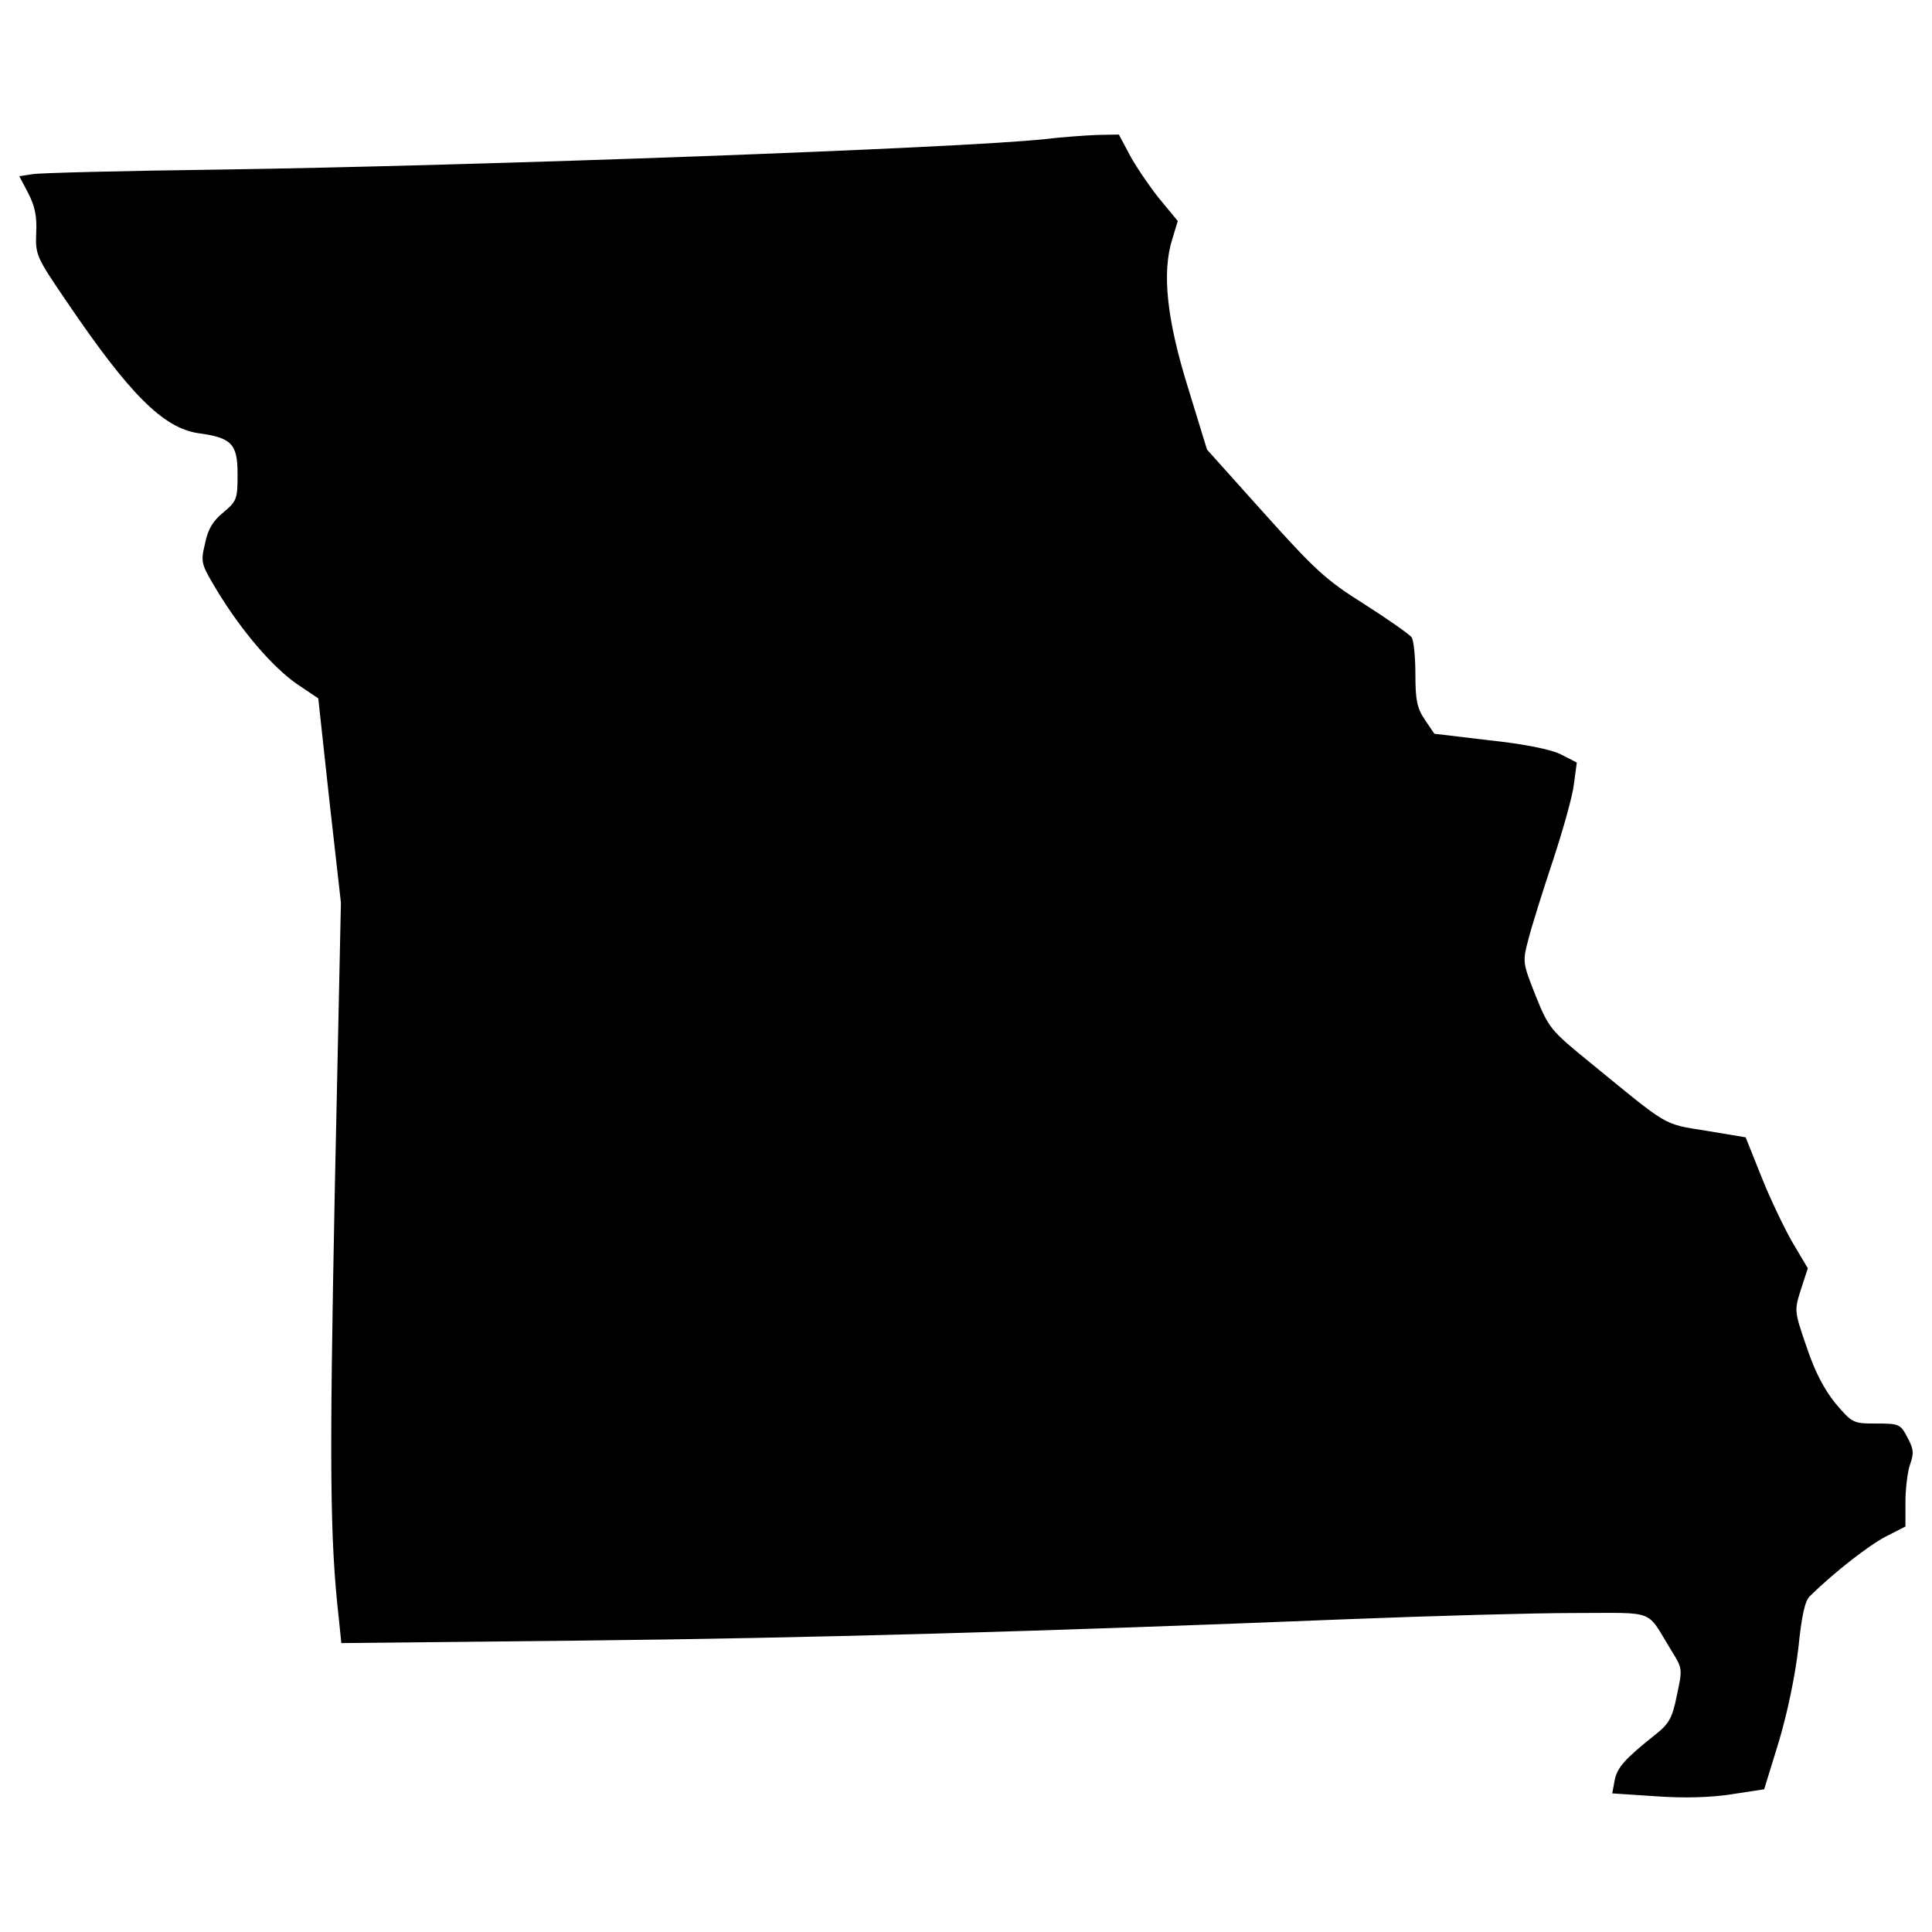 <?xml version="1.0" encoding="utf-8"?>
<!-- Svg Vector Icons : http://www.onlinewebfonts.com/icon -->
<!DOCTYPE svg PUBLIC "-//W3C//DTD SVG 1.1//EN" "http://www.w3.org/Graphics/SVG/1.1/DTD/svg11.dtd">
<svg version="1.1" xmlns="http://www.w3.org/2000/svg" xmlns:xlink="http://www.w3.org/1999/xlink" x="0px" y="0px" viewBox="0 0 1000 1000" enable-background="new 0 0 1000 1000" xml:space="preserve">
<g><g transform="translate(0,511) scale(0.1,-0.1)"><path d="M5407.6,4389.9C4977,4343,2466,4251.3,1133.8,4232.2c-492.4-6.4-927.2-17.1-963.5-23.5l-70.3-10.7l46.9-89.5c34.1-66.1,44.8-119.4,40.5-204.6c-4.3-113,0-123.6,155.6-351.7c326.1-481.7,500.9-656.5,682.1-684.2c174.8-23.4,204.6-55.4,204.6-213.2c0-127.9-4.3-138.6-72.5-196.1c-55.4-44.8-81-87.4-95.9-162c-23.4-98.1-21.3-104.5,61.8-243c127.9-211,287.8-396.5,413.5-483.9l110.8-74.6l57.5-528.6l59.7-528.6l-32-1502.8c-27.7-1411.1-25.6-1788.4,21.3-2204l12.8-125.8l1229.9,12.8c1197.9,12.8,2383.1,46.9,3977.5,110.8c434.9,17.1,961.3,32,1172.4,32c432.7,0,370.9,23.4,503-191.8c59.7-95.9,59.7-95.9,29.9-234.5c-23.4-117.2-40.5-147.1-110.8-202.5c-157.7-125.8-198.2-170.5-211-236.6l-12.8-68.2l226-14.9c149.2-10.6,283.5-6.4,394.3,10.7l166.3,25.6l76.7,249.4c44.8,151.3,83.1,336.8,100.2,481.7c17.1,168.4,34.1,245.1,59.7,268.6c125.8,123.7,307,264.3,394.3,309.1l100.2,51.2v125.8c0,68.2,10.7,155.6,23.4,194c21.3,59.7,19.2,81-12.8,140.7c-36.2,70.4-44.8,72.5-162,72.5c-119.4,0-123.6,2.1-211,104.5c-59.7,74.6-106.6,164.1-149.2,292c-63.9,185.5-63.9,187.6-29.8,296.3l36.2,110.8l-81,136.4c-42.6,74.6-115.1,226-159.9,338.9l-81,202.5l-204.6,34.1c-225.9,36.2-189.7,17.1-599,351.7c-206.8,168.4-215.3,179.1-283.5,347.5c-68.2,172.7-68.2,174.8-36.2,296.3c17.1,66.1,74.6,249.4,125.8,402.9c51.2,155.6,102.3,334.7,108.7,396.5l14.9,110.8l-83.1,42.6c-51.1,25.6-187.6,53.3-368.8,72.5l-285.6,34.1l-49,72.5c-40.5,59.7-49,102.3-49,234.5c0,89.5-8.5,174.8-19.2,191.8c-10.7,14.9-119.4,91.7-243,170.5c-200.4,125.8-253.7,174.8-520.1,471.1l-296.3,330.4l-98.1,319.7c-110.8,356-136.4,599-81,771.6l27.7,91.7l-100.2,121.5c-53.3,68.2-121.5,168.4-151.3,225.9l-53.3,100.2l-113-2.1C5618.6,4409.1,5495,4400.5,5407.6,4389.9z"/></g></g>
</svg>